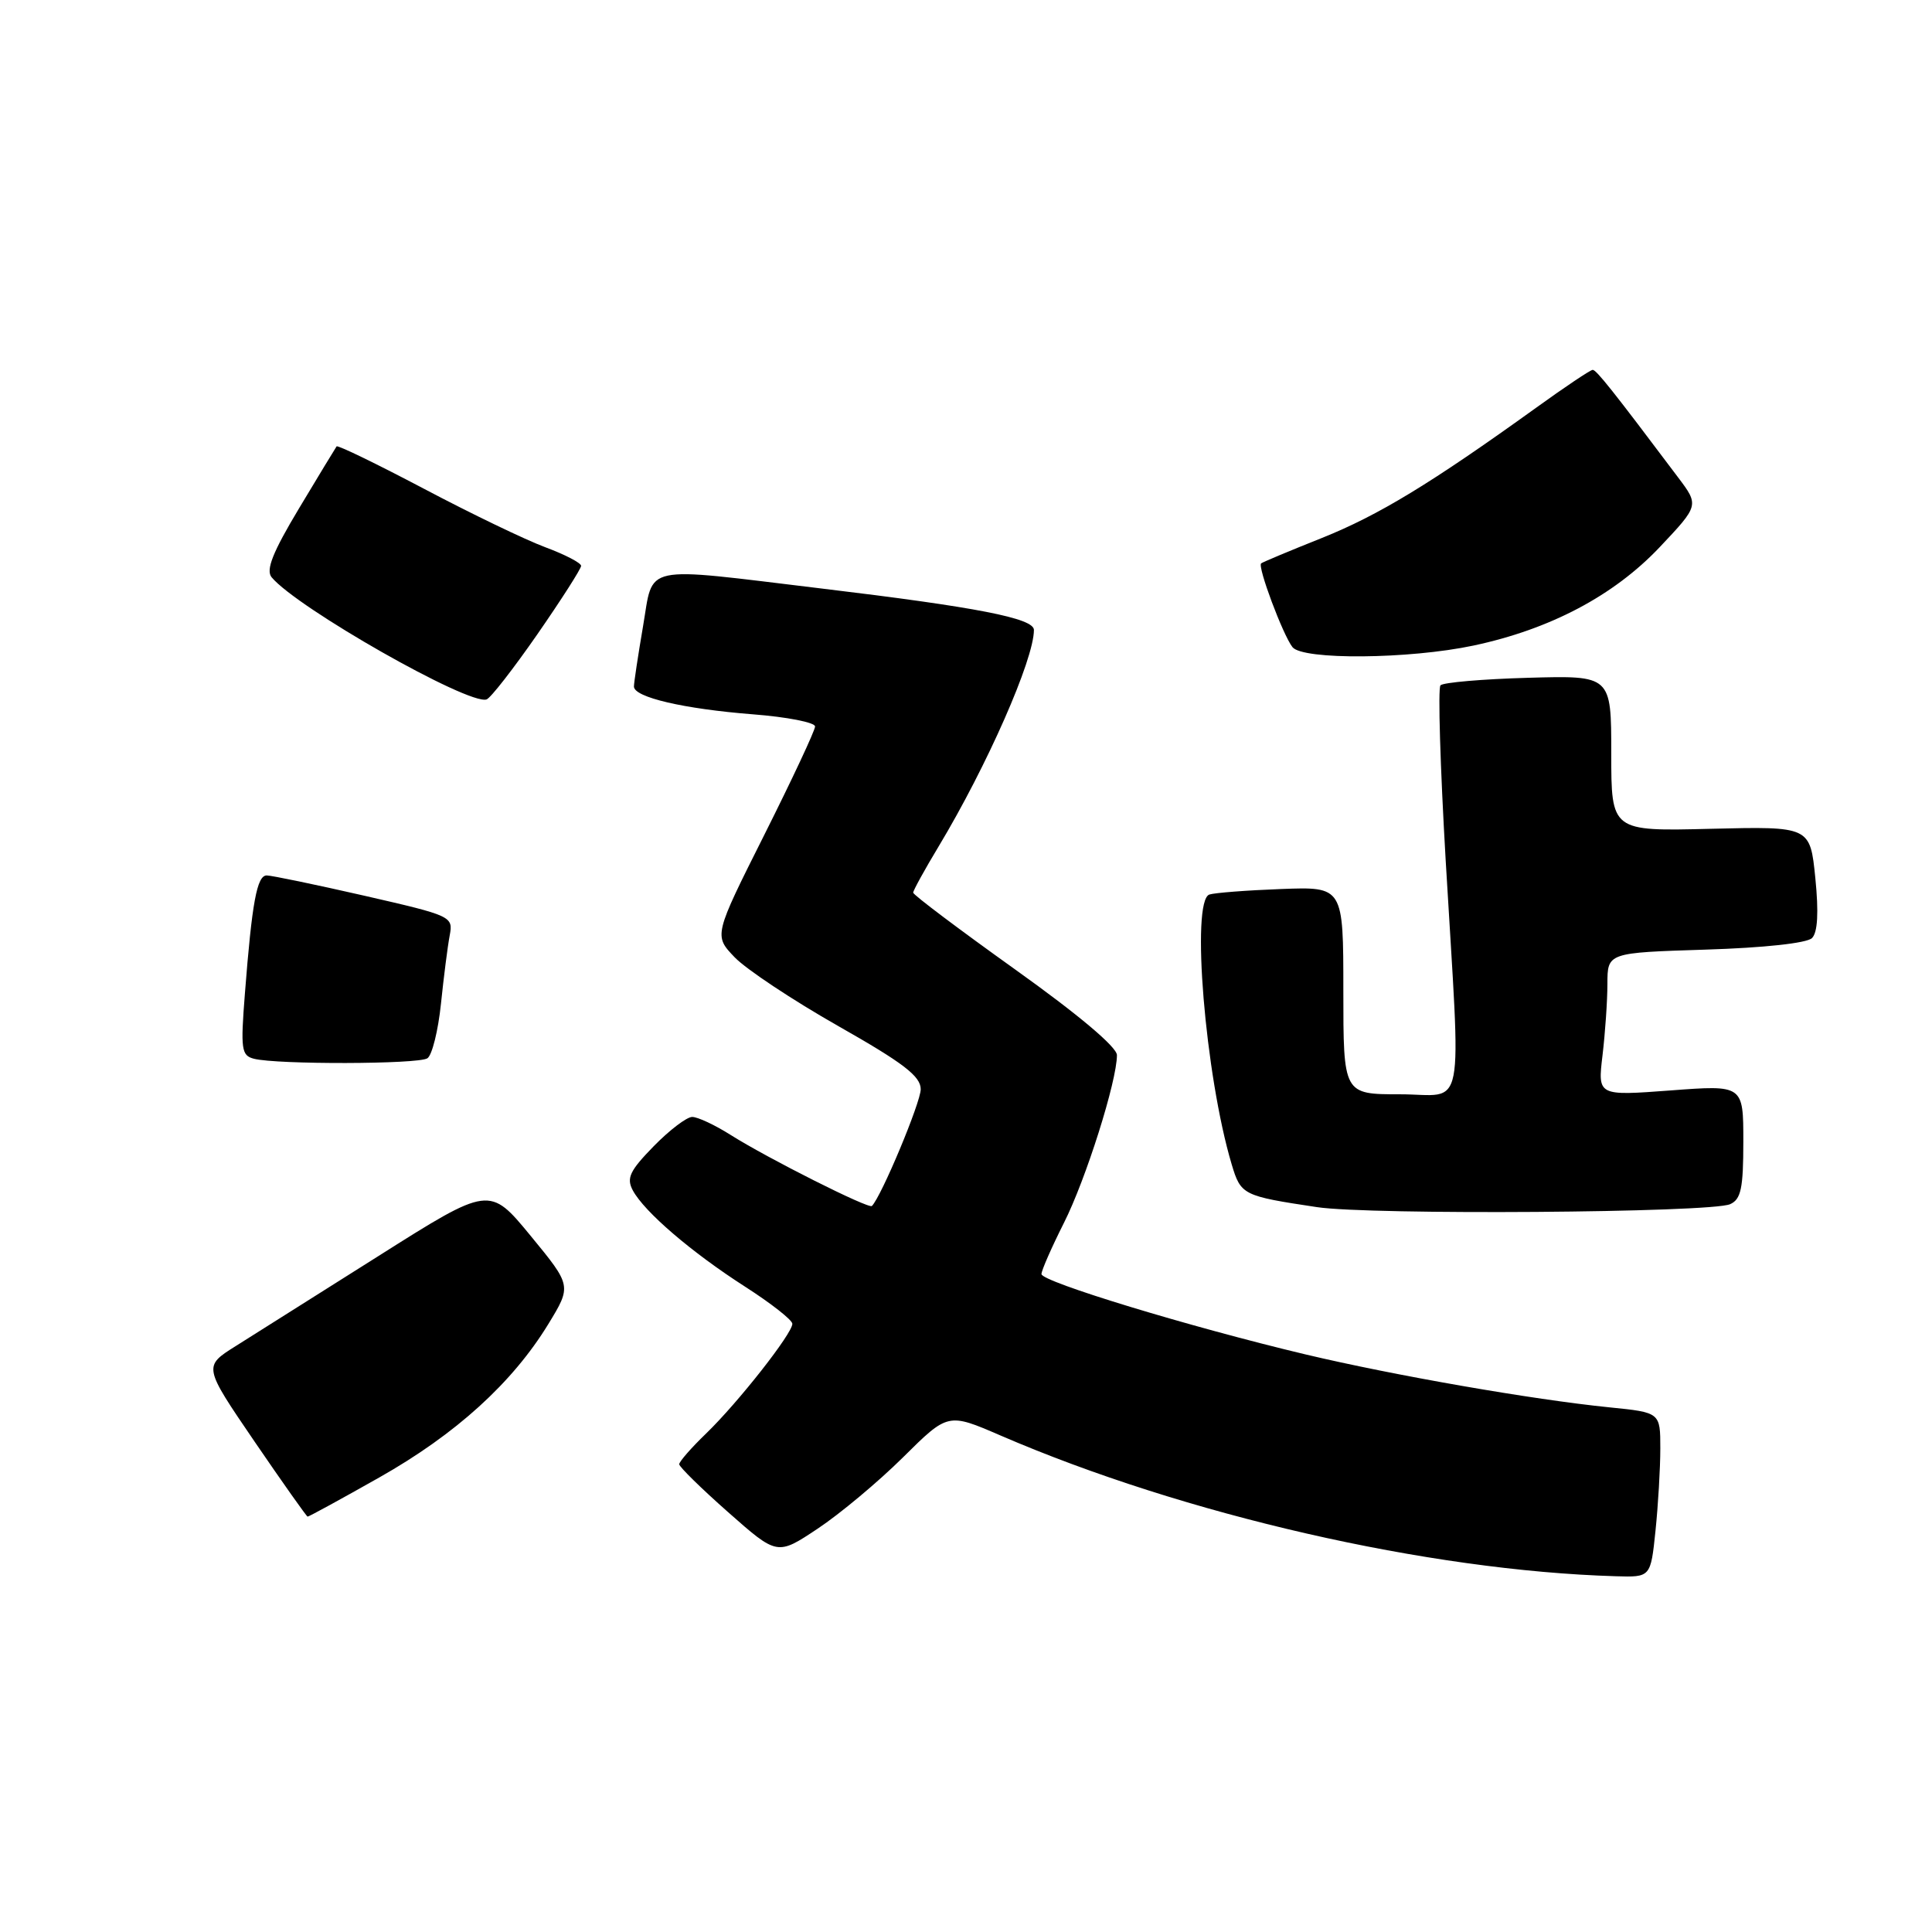 <?xml version="1.0" encoding="UTF-8" standalone="no"?>
<!DOCTYPE svg PUBLIC "-//W3C//DTD SVG 1.1//EN" "http://www.w3.org/Graphics/SVG/1.1/DTD/svg11.dtd" >
<svg xmlns="http://www.w3.org/2000/svg" xmlns:xlink="http://www.w3.org/1999/xlink" version="1.1" viewBox="0 0 256 256">
 <g >
 <path fill="currentColor"
d=" M 219.36 202.85 C 219.71 199.47 220.00 194.56 220.00 191.93 C 220.00 187.16 220.00 187.16 213.25 186.48 C 203.05 185.45 184.76 182.26 173.00 179.47 C 157.70 175.83 138.00 169.84 138.00 168.82 C 138.00 168.34 139.34 165.29 140.97 162.05 C 143.88 156.29 148.00 143.25 148.00 139.81 C 148.00 138.74 142.90 134.45 134.50 128.45 C 127.07 123.14 121.00 118.57 121.00 118.28 C 121.00 118.00 122.52 115.23 124.39 112.13 C 130.79 101.48 137.00 87.38 137.00 83.47 C 137.00 81.92 129.44 80.45 108.85 77.98 C 84.67 75.07 86.64 74.65 85.20 83.02 C 84.54 86.88 84.00 90.46 84.00 90.97 C 84.00 92.39 90.58 93.93 99.75 94.65 C 104.29 95.00 108.00 95.73 108.00 96.26 C 108.00 96.79 104.98 103.23 101.29 110.59 C 94.58 123.96 94.58 123.96 97.35 126.85 C 98.88 128.44 105.04 132.53 111.06 135.95 C 119.72 140.86 122.00 142.61 122.00 144.33 C 122.00 146.08 116.79 158.54 115.53 159.80 C 115.11 160.22 101.77 153.51 96.82 150.39 C 94.74 149.07 92.45 148.00 91.72 148.00 C 91.00 148.00 88.70 149.75 86.61 151.89 C 83.45 155.13 82.98 156.10 83.85 157.73 C 85.38 160.58 91.63 165.94 98.74 170.50 C 102.17 172.70 104.99 174.91 104.99 175.41 C 105.00 176.69 97.81 185.84 93.56 189.95 C 91.60 191.84 90.00 193.67 90.00 194.02 C 90.00 194.36 92.92 197.23 96.49 200.38 C 102.99 206.12 102.99 206.12 108.34 202.56 C 111.28 200.61 116.38 196.35 119.65 193.11 C 125.61 187.20 125.61 187.20 132.55 190.20 C 156.91 200.73 189.27 208.13 214.11 208.86 C 218.72 209.00 218.72 209.00 219.36 202.85 Z  M 50.26 195.77 C 60.40 190.04 67.90 183.23 72.66 175.44 C 75.75 170.37 75.75 170.37 70.31 163.75 C 64.86 157.13 64.86 157.13 50.18 166.41 C 42.11 171.51 33.57 176.89 31.22 178.37 C 26.94 181.06 26.94 181.06 33.72 191.00 C 37.45 196.46 40.62 200.94 40.76 200.96 C 40.90 200.98 45.17 198.65 50.26 195.77 Z  M 229.25 159.56 C 230.69 158.92 231.00 157.47 231.00 151.27 C 231.00 143.76 231.00 143.76 221.35 144.49 C 211.70 145.21 211.70 145.21 212.34 139.85 C 212.69 136.91 212.99 132.64 212.99 130.37 C 213.00 126.24 213.00 126.24 225.99 125.83 C 233.73 125.59 239.43 124.97 240.10 124.30 C 240.85 123.55 241.00 120.93 240.54 116.34 C 239.85 109.50 239.85 109.50 226.68 109.82 C 213.50 110.15 213.50 110.15 213.50 99.82 C 213.50 89.50 213.50 89.50 202.50 89.81 C 196.45 89.98 191.22 90.43 190.87 90.81 C 190.52 91.19 190.84 101.62 191.56 114.00 C 193.60 148.61 194.31 145.00 185.50 145.00 C 178.00 145.00 178.00 145.00 178.00 131.24 C 178.00 117.49 178.00 117.49 169.75 117.80 C 165.21 117.97 160.94 118.30 160.25 118.53 C 157.78 119.34 159.69 142.50 163.20 154.27 C 164.42 158.35 164.67 158.47 174.50 159.95 C 181.56 161.02 226.70 160.70 229.25 159.56 Z  M 56.63 140.23 C 57.25 139.83 58.06 136.57 58.43 133.00 C 58.80 129.43 59.32 125.35 59.59 123.94 C 60.06 121.43 59.86 121.34 48.29 118.69 C 41.80 117.21 35.98 116.00 35.34 116.00 C 34.05 116.00 33.39 119.55 32.45 131.66 C 31.87 139.05 31.98 139.86 33.65 140.29 C 36.69 141.07 55.41 141.03 56.63 140.23 Z  M 71.22 84.02 C 74.40 79.43 77.00 75.36 77.00 74.98 C 77.00 74.59 74.86 73.48 72.25 72.51 C 69.64 71.54 62.41 68.06 56.19 64.77 C 49.96 61.49 44.75 58.95 44.60 59.15 C 44.46 59.34 42.22 63.03 39.63 67.35 C 36.13 73.18 35.20 75.53 35.99 76.49 C 39.36 80.55 62.09 93.47 64.47 92.68 C 65.01 92.50 68.04 88.60 71.22 84.02 Z  M 195.25 85.54 C 205.40 83.38 213.83 78.93 219.90 72.52 C 225.15 66.96 225.15 66.96 222.32 63.21 C 213.73 51.78 211.52 49.00 211.04 49.01 C 210.74 49.01 207.35 51.28 203.50 54.06 C 189.60 64.06 182.70 68.26 175.17 71.28 C 170.95 72.96 167.32 74.48 167.11 74.65 C 166.59 75.05 169.99 84.13 171.26 85.75 C 172.62 87.47 186.70 87.35 195.25 85.54 Z "/>
</g>
</svg>